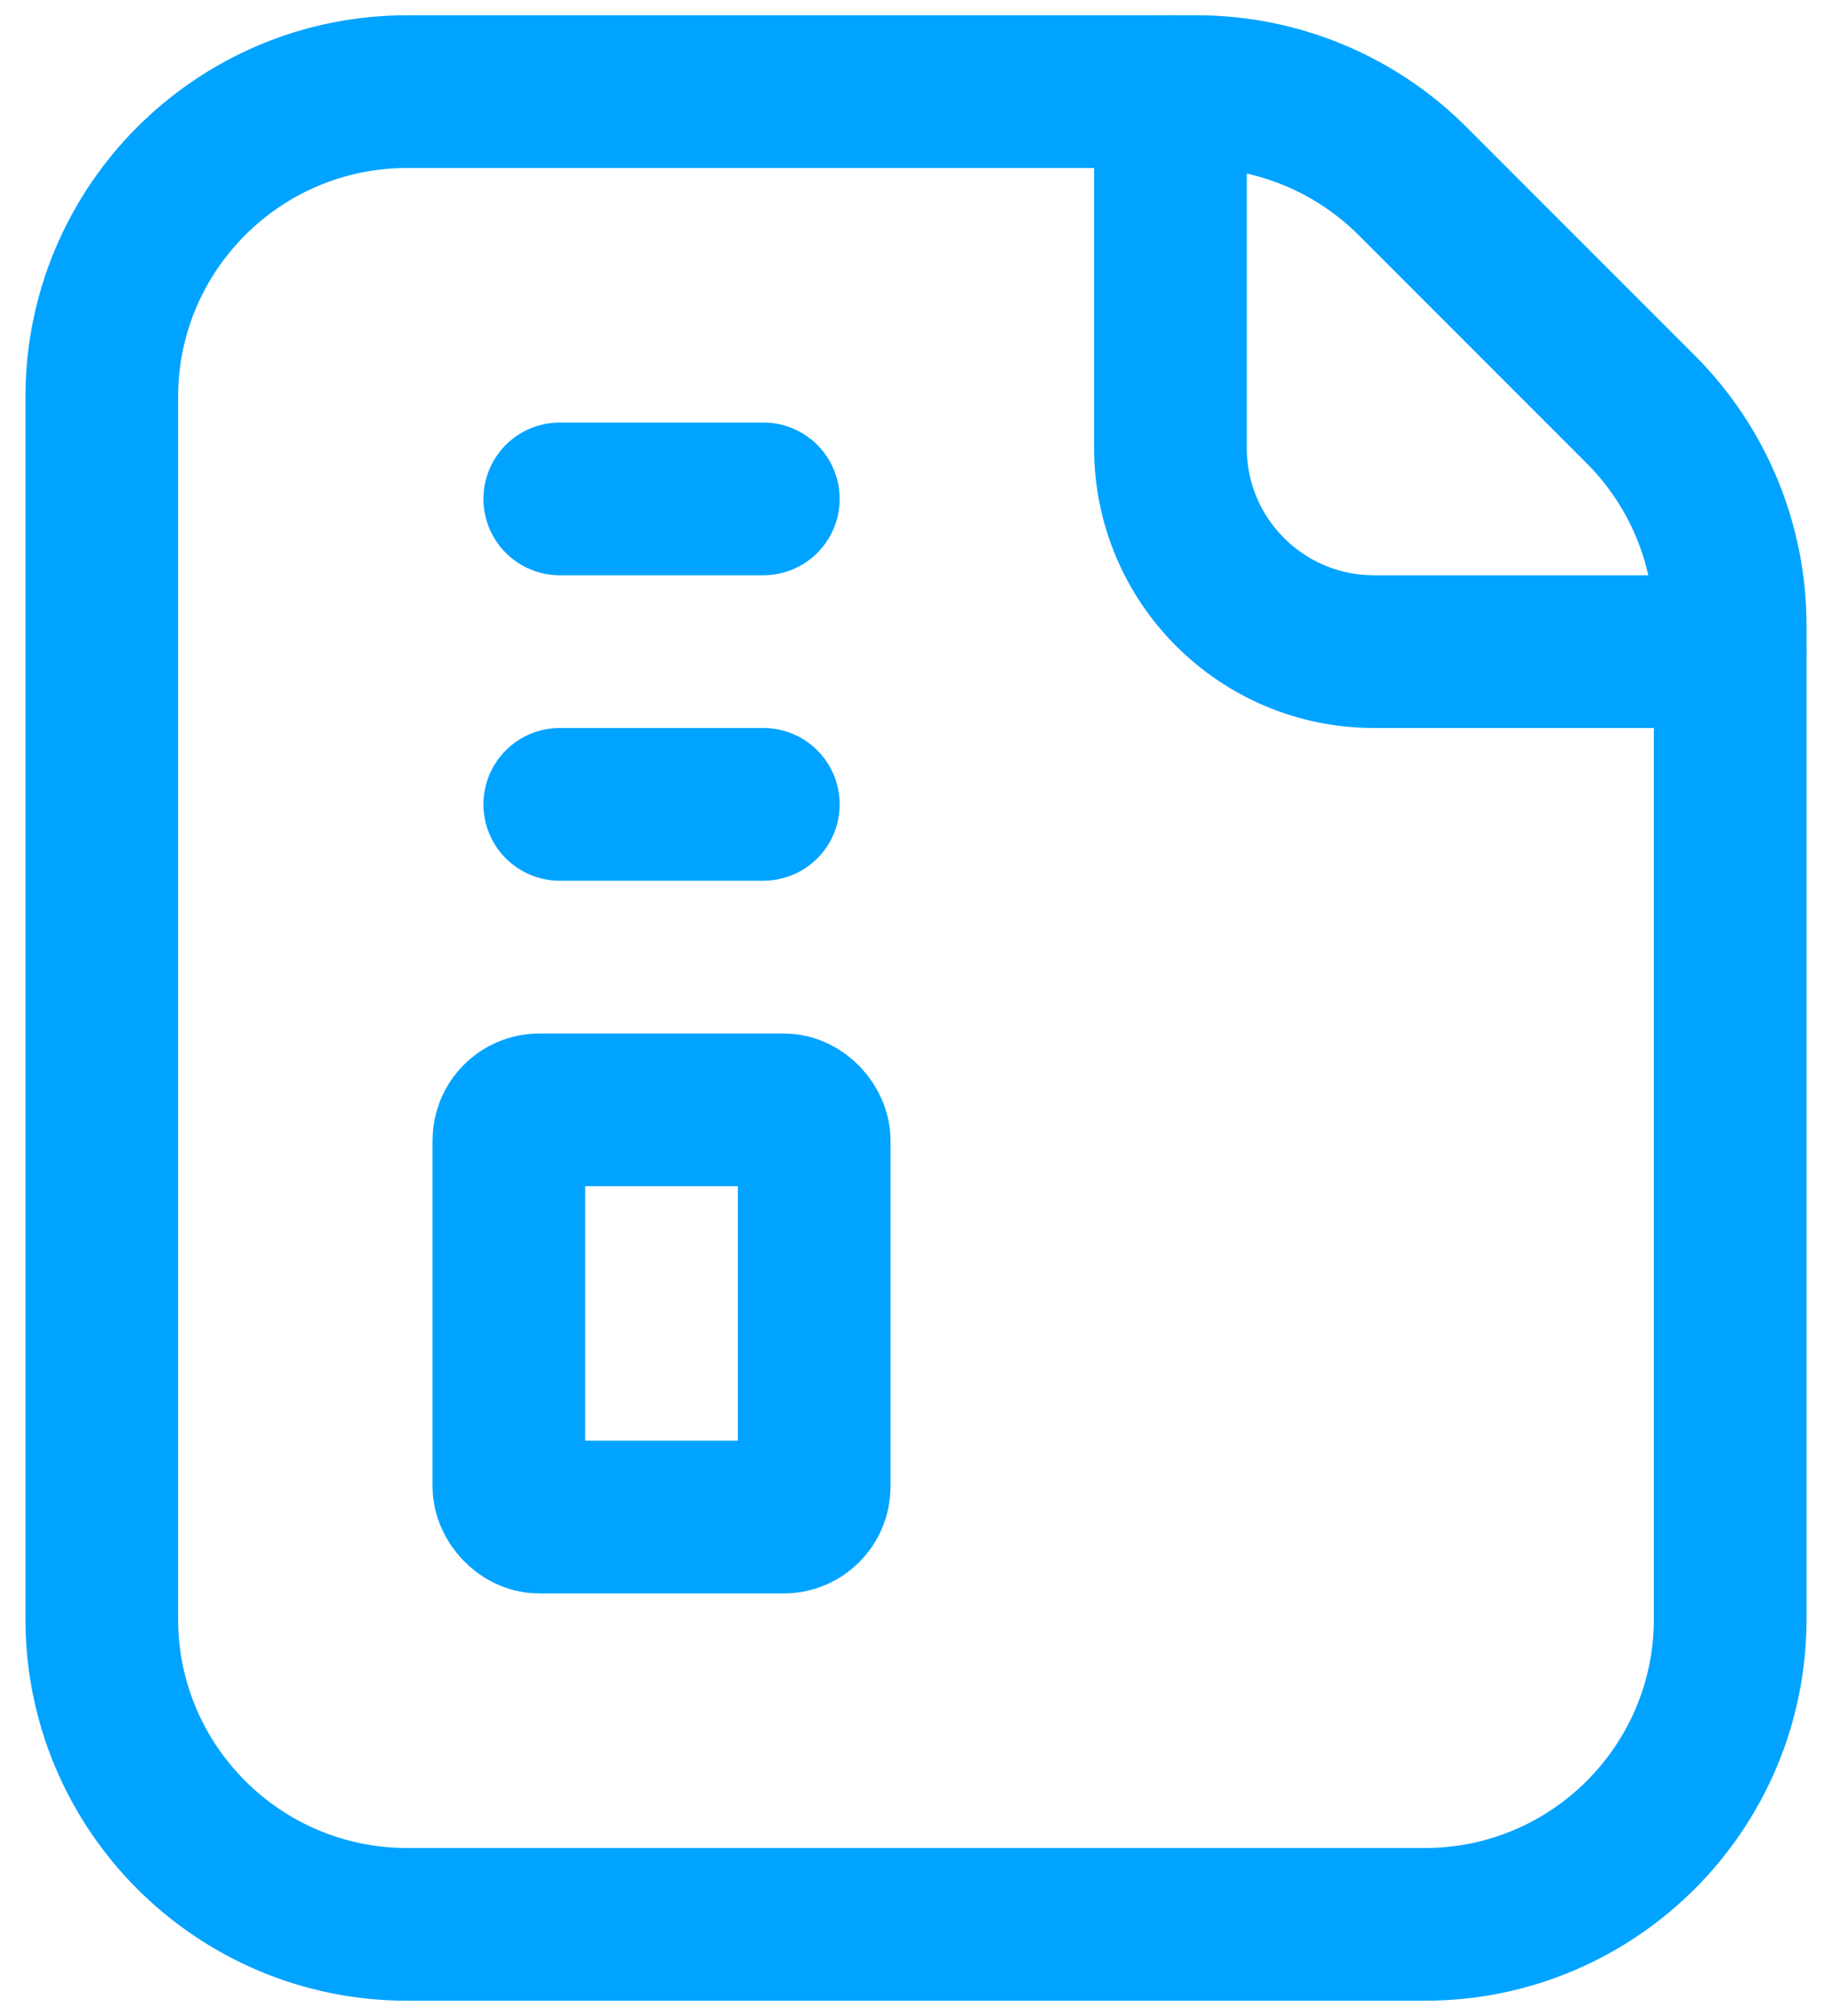 <svg width="60" height="66" viewBox="0 0 60 66" fill="none" xmlns="http://www.w3.org/2000/svg">
<g id="Group">
<rect id="Rectangle" x="16.666" y="36.334" width="10" height="13.333" rx="1" stroke="#00A3FF" stroke-width="5" stroke-linecap="round" stroke-linejoin="round"/>
<path id="Path" d="M18.333 26.333L25 26.333" stroke="#00A3FF" stroke-width="5" stroke-linecap="round" stroke-linejoin="round"/>
<path id="Path_2" d="M18.333 16.333L25 16.333" stroke="#00A3FF" stroke-width="5" stroke-linecap="round" stroke-linejoin="round"/>
<path id="Path_3" d="M56.666 21.333H45C41.318 21.333 38.333 18.349 38.333 14.667V3" stroke="#00A3FF" stroke-width="5" stroke-linecap="round" stroke-linejoin="round"/>
<path id="Path_4" fill-rule="evenodd" clip-rule="evenodd" d="M53.737 13.404L46.262 5.929C44.387 4.054 41.843 3 39.191 3H13.333C7.81 3 3.333 7.477 3.333 13V53C3.333 58.523 7.81 63 13.333 63H46.666C52.189 63 56.666 58.523 56.666 53V20.476C56.666 17.823 55.613 15.28 53.737 13.404Z" stroke="#00A3FF" stroke-width="5" stroke-linecap="round" stroke-linejoin="round"/>
</g>
</svg>

